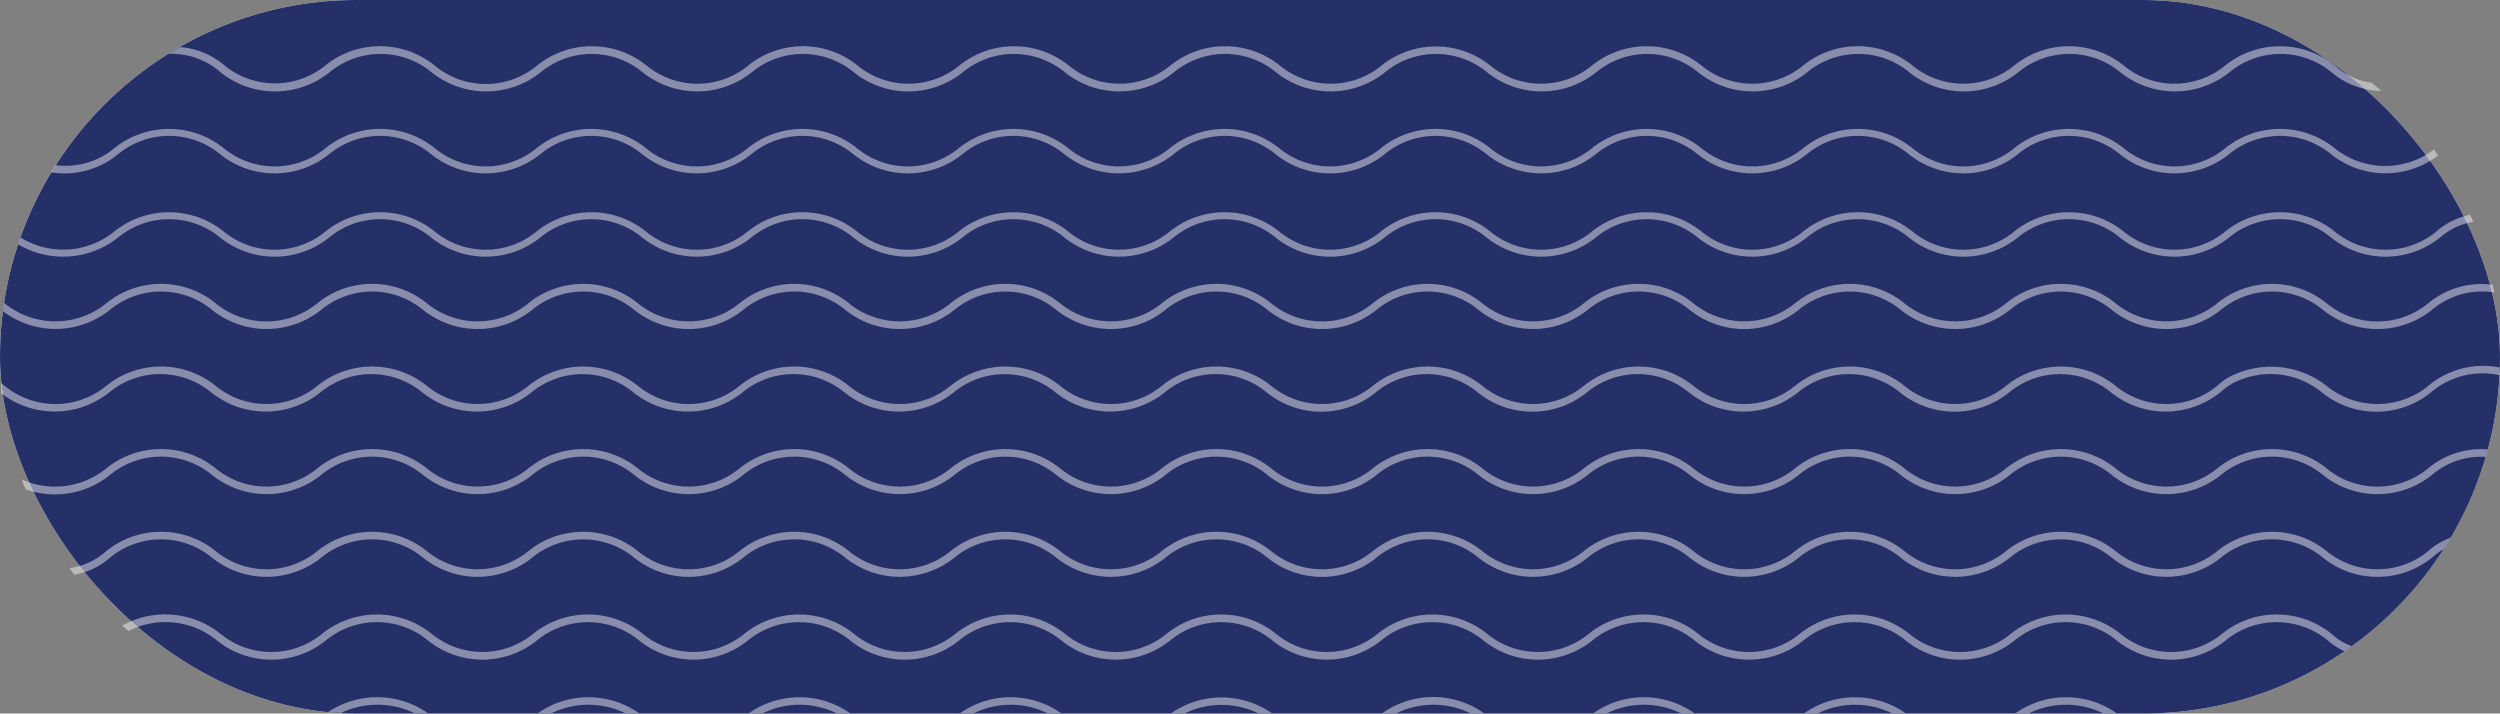<svg viewBox="0 0 166.56 47.54" xmlns="http://www.w3.org/2000/svg"><rect x="0" y="0" width="166.56" height="47.54" fill="#808080" stroke="none"/><rect fill="#fff" height="47.54" rx="23.77" width="166.56"/><rect fill="#263068" height="47.54" rx="23.77" width="166.56"/><g opacity=".45"><g fill="none"><path d="m135.15 47.54h5a5.61 5.61 0 0 0 -5 0z"/><path d="m50.77 47.54h5a5.61 5.61 0 0 0 -5 0z"/><path d="m36.7 47.54h5a5.61 5.61 0 0 0 -5 0z"/><path d="m121.09 47.54h5a5.61 5.61 0 0 0 -5 0z"/><path d="m107 47.54h5a5.61 5.61 0 0 0 -5 0z"/><path d="m93 47.54h5a5.61 5.61 0 0 0 -5 0z"/><path d="m14.41 36.75a5.34 5.34 0 0 0 6.69 0 5.82 5.82 0 0 1 7.38 0 5.33 5.33 0 0 0 6.68 0 5.82 5.82 0 0 1 7.38 0 5.34 5.34 0 0 0 6.69 0 5.8 5.8 0 0 1 7.37 0 5.34 5.34 0 0 0 6.69 0 5.82 5.82 0 0 1 7.38 0 5.34 5.34 0 0 0 6.69 0 5.8 5.8 0 0 1 7.37 0 5.34 5.34 0 0 0 6.69 0 5.82 5.82 0 0 1 7.38 0 5.33 5.33 0 0 0 6.68 0 5.82 5.82 0 0 1 7.38 0 5.34 5.34 0 0 0 6.69 0 5.8 5.8 0 0 1 7.37 0 5.34 5.34 0 0 0 6.69 0 5.82 5.82 0 0 1 7.38 0 5.34 5.34 0 0 0 6.69 0 5.8 5.8 0 0 1 7.37 0 5.34 5.34 0 0 0 6.69 0 4.54 4.54 0 0 1 1.54-.93 23.56 23.56 0 0 0 2.32-5.37 5 5 0 0 0 -3.52 1.16 5.8 5.8 0 0 1 -7.37 0 5.34 5.34 0 0 0 -6.69 0 5.82 5.82 0 0 1 -7.38 0 5.33 5.33 0 0 0 -6.68 0 5.82 5.82 0 0 1 -7.38 0 5.34 5.34 0 0 0 -6.69 0 5.8 5.8 0 0 1 -7.37 0 5.34 5.34 0 0 0 -6.69 0 5.82 5.82 0 0 1 -7.38 0 5.34 5.34 0 0 0 -6.69 0 5.8 5.8 0 0 1 -7.37 0 5.34 5.34 0 0 0 -6.69 0 5.82 5.82 0 0 1 -7.38 0 5.33 5.33 0 0 0 -6.68 0 5.82 5.82 0 0 1 -7.38 0 5.34 5.34 0 0 0 -6.69 0 5.8 5.8 0 0 1 -7.37 0 5.34 5.34 0 0 0 -6.69 0 5.82 5.82 0 0 1 -7.38 0 5.33 5.33 0 0 0 -6.68 0 5.82 5.82 0 0 1 -7.38 0 5.34 5.34 0 0 0 -6.69 0 5.87 5.87 0 0 1 -5.68 1 24.16 24.16 0 0 0 2.92 5.24 4.51 4.51 0 0 0 2.38-1.1 5.8 5.8 0 0 1 7.41 0z"/><path d="m7 31.24a5.8 5.8 0 0 1 7.37 0 5.34 5.34 0 0 0 6.69 0 5.82 5.82 0 0 1 7.38 0 5.33 5.33 0 0 0 6.68 0 5.82 5.82 0 0 1 7.38 0 5.34 5.34 0 0 0 6.69 0 5.8 5.8 0 0 1 7.37 0 5.34 5.34 0 0 0 6.69 0 5.82 5.82 0 0 1 7.38 0 5.34 5.34 0 0 0 6.69 0 5.8 5.8 0 0 1 7.37 0 5.34 5.34 0 0 0 6.69 0 5.82 5.82 0 0 1 7.38 0 5.33 5.33 0 0 0 6.68 0 5.82 5.82 0 0 1 7.38 0 5.34 5.34 0 0 0 6.69 0 5.8 5.8 0 0 1 7.37 0 5.34 5.34 0 0 0 6.69 0 5.82 5.82 0 0 1 7.38 0 5.34 5.34 0 0 0 6.69 0 5.8 5.8 0 0 1 7.37 0 5.31 5.31 0 0 0 6.69 0 5.52 5.52 0 0 1 4-1.29 23.41 23.41 0 0 0 .79-4.91 5.27 5.27 0 0 0 -4.45 1.06 5.77 5.77 0 0 1 -7.37 0 5.41 5.41 0 0 0 -6-.5l-.13-.21.13.22a3.4 3.4 0 0 0 -.67.49 5.79 5.79 0 0 1 -7.38 0 5.33 5.33 0 0 0 -6.68 0 5.79 5.79 0 0 1 -7.38 0 5.34 5.34 0 0 0 -6.69 0 5.78 5.78 0 0 1 -7.37 0 5.34 5.34 0 0 0 -6.69 0 5.79 5.79 0 0 1 -7.38 0 5.34 5.34 0 0 0 -6.69 0 5.77 5.77 0 0 1 -7.37 0 5.34 5.34 0 0 0 -6.69 0 5.79 5.79 0 0 1 -7.38 0 5.34 5.34 0 0 0 -6.68 0 5.79 5.79 0 0 1 -7.38 0 5.34 5.34 0 0 0 -6.69 0 5.78 5.78 0 0 1 -7.37 0 5.35 5.35 0 0 0 -6.69 0 5.79 5.79 0 0 1 -7.38 0 5.33 5.33 0 0 0 -6.68 0 5.79 5.79 0 0 1 -7.38 0 5.34 5.34 0 0 0 -6.69 0 5.82 5.82 0 0 1 -7.26.09 23.37 23.37 0 0 0 1.32 5.75 5.41 5.41 0 0 0 5.58-.7z"/><path d="m21.64 4.4a5.8 5.8 0 0 1 7.36 0 5.34 5.34 0 0 0 6.69 0 5.82 5.82 0 0 1 7.38 0 5.34 5.34 0 0 0 6.69 0 5.8 5.8 0 0 1 7.37 0 5.34 5.34 0 0 0 6.69 0 5.82 5.82 0 0 1 7.38 0 5.33 5.33 0 0 0 6.68 0 5.82 5.82 0 0 1 7.38 0 5.34 5.34 0 0 0 6.74 0 5.8 5.8 0 0 1 7.37 0 5.34 5.34 0 0 0 6.69 0 5.82 5.82 0 0 1 7.38 0 5.34 5.34 0 0 0 6.69 0 5.8 5.8 0 0 1 7.37 0 5.34 5.34 0 0 0 6.69 0 5.82 5.82 0 0 1 7.38 0 5.33 5.33 0 0 0 6.68 0 5.82 5.82 0 0 1 7.38 0 4.56 4.56 0 0 0 2.37 1.11 23.64 23.64 0 0 0 -15.21-5.51h-119a23.68 23.68 0 0 0 -11.79 3.14 5.1 5.1 0 0 1 3 1.26 5.34 5.34 0 0 0 6.64 0z"/><path d="m64.83 47.54h5a5.61 5.61 0 0 0 -5 0z"/><path d="m7.57 15.41a5.82 5.82 0 0 1 7.38 0 5.34 5.34 0 0 0 6.69 0 5.8 5.8 0 0 1 7.37 0 5.34 5.34 0 0 0 6.69 0 5.82 5.82 0 0 1 7.38 0 5.34 5.34 0 0 0 6.69 0 5.8 5.8 0 0 1 7.37 0 5.34 5.34 0 0 0 6.69 0 5.82 5.82 0 0 1 7.38 0 5.33 5.33 0 0 0 6.68 0 5.82 5.82 0 0 1 7.38 0 5.34 5.34 0 0 0 6.69 0 5.8 5.8 0 0 1 7.37 0 5.34 5.34 0 0 0 6.69 0 5.82 5.82 0 0 1 7.38 0 5.34 5.34 0 0 0 6.69 0 5.8 5.8 0 0 1 7.37 0 5.34 5.34 0 0 0 6.69 0 5.82 5.82 0 0 1 7.38 0 5.33 5.33 0 0 0 6.68 0 5.82 5.82 0 0 1 7.38 0 5.34 5.34 0 0 0 6.69 0 4.87 4.87 0 0 1 2.3-1.15 24.18 24.18 0 0 0 -2.14-3.86 5.8 5.8 0 0 1 -7.19-.13 5.34 5.34 0 0 0 -6.69 0 5.82 5.82 0 0 1 -7.38 0 5.34 5.34 0 0 0 -6.69 0 5.8 5.8 0 0 1 -7.37 0 5.34 5.34 0 0 0 -6.69 0 5.82 5.82 0 0 1 -7.38 0 5.33 5.33 0 0 0 -6.68 0 5.82 5.82 0 0 1 -7.38 0 5.34 5.34 0 0 0 -6.69 0 5.8 5.8 0 0 1 -7.37 0 5.34 5.34 0 0 0 -6.69 0 5.82 5.82 0 0 1 -7.38 0 5.34 5.34 0 0 0 -6.69 0 5.8 5.8 0 0 1 -7.37 0 5.34 5.34 0 0 0 -6.69 0 5.82 5.82 0 0 1 -7.38 0 5.33 5.33 0 0 0 -6.68 0 5.82 5.82 0 0 1 -7.38 0 5.34 5.34 0 0 0 -6.69 0 5.8 5.8 0 0 1 -7.37 0 5.34 5.34 0 0 0 -6.69 0 5.61 5.61 0 0 1 -4.52 1.25 23.41 23.41 0 0 0 -2 4.26 5.4 5.4 0 0 0 6.17-.37z"/><path d="m28.5 47.54h7.3a5.88 5.88 0 0 1 6.77 0h7.29a5.88 5.88 0 0 1 6.77 0h7.3a5.86 5.86 0 0 1 6.76 0h7.31a5.88 5.88 0 0 1 6.77 0h7.3a5.86 5.86 0 0 1 6.76 0h7.3a5.86 5.86 0 0 1 6.76 0h7.3a5.88 5.88 0 0 1 6.77 0h7.3a5.86 5.86 0 0 1 6.76 0h1.78a23.72 23.72 0 0 0 13.42-4.15 4.48 4.48 0 0 1 -1.17-.77 5.37 5.37 0 0 0 -6.69 0 5.79 5.79 0 0 1 -7.38 0 5.35 5.35 0 0 0 -6.68 0 5.79 5.79 0 0 1 -7.38 0 5.37 5.37 0 0 0 -6.69 0 5.78 5.78 0 0 1 -7.37 0 5.37 5.37 0 0 0 -6.69 0 5.79 5.79 0 0 1 -7.38 0 5.37 5.37 0 0 0 -6.69 0 5.78 5.78 0 0 1 -7.37 0 5.37 5.37 0 0 0 -6.69 0 5.78 5.78 0 0 1 -7.37 0 5.37 5.37 0 0 0 -6.69 0 5.79 5.79 0 0 1 -7.38 0 5.37 5.37 0 0 0 -6.69 0 5.78 5.78 0 0 1 -7.37 0 5.37 5.37 0 0 0 -6.69 0 5.79 5.79 0 0 1 -7.38 0 5.35 5.35 0 0 0 -6.68 0 5.79 5.79 0 0 1 -7.38 0 5.41 5.41 0 0 0 -5.84-.62 23.62 23.62 0 0 0 13.28 5.41 5.89 5.89 0 0 1 6.65.13z"/><path d="m14.74 42.26a5.34 5.34 0 0 0 6.69 0 5.82 5.82 0 0 1 7.38 0 5.33 5.33 0 0 0 6.68 0 5.82 5.82 0 0 1 7.38 0 5.34 5.34 0 0 0 6.69 0 5.82 5.82 0 0 1 7.38 0 5.33 5.33 0 0 0 6.68 0 5.82 5.82 0 0 1 7.38 0 5.34 5.34 0 0 0 6.69 0 5.8 5.8 0 0 1 7.37 0 5.34 5.34 0 0 0 6.69 0 5.82 5.82 0 0 1 7.38 0 5.34 5.34 0 0 0 6.69 0 5.8 5.8 0 0 1 7.37 0 5.34 5.34 0 0 0 6.69 0 5.8 5.8 0 0 1 7.37 0 5.34 5.34 0 0 0 6.69 0 5.82 5.82 0 0 1 7.38 0 5.34 5.34 0 0 0 6.69 0 5.8 5.8 0 0 1 7.37 0 4.08 4.08 0 0 0 1.3.79 23.68 23.68 0 0 0 6.12-6.46 4.12 4.12 0 0 0 -.72.52 5.8 5.8 0 0 1 -7.37 0 5.34 5.34 0 0 0 -6.69 0 5.82 5.82 0 0 1 -7.38 0 5.33 5.33 0 0 0 -6.68 0 5.82 5.82 0 0 1 -7.38 0 5.34 5.34 0 0 0 -6.69 0 5.8 5.8 0 0 1 -7.37 0 5.34 5.34 0 0 0 -6.69 0 5.82 5.82 0 0 1 -7.38 0 5.34 5.34 0 0 0 -6.69 0 5.79 5.79 0 0 1 -7.37 0 5.34 5.34 0 0 0 -6.69 0 5.82 5.82 0 0 1 -7.38 0 5.33 5.33 0 0 0 -6.68 0 5.82 5.82 0 0 1 -7.38 0 5.34 5.34 0 0 0 -6.69 0 5.8 5.8 0 0 1 -7.37 0 5.35 5.35 0 0 0 -6.69 0 5.82 5.82 0 0 1 -7.38 0 5.33 5.33 0 0 0 -6.68 0 5.82 5.82 0 0 1 -7.38 0 5.34 5.34 0 0 0 -6.69 0 4.92 4.92 0 0 1 -2.38 1.18 23.81 23.81 0 0 0 3.19 3.39 5.89 5.89 0 0 1 6.55.58z"/><path d="m78.9 47.54h4.95a5.59 5.59 0 0 0 -4.95 0z"/><path d="m22.7 47.51h1.07 3.83a5.65 5.65 0 0 0 -4.9 0z"/><path d="m7 20.24a5.78 5.78 0 0 1 7.37 0 5.35 5.35 0 0 0 6.69 0 5.79 5.79 0 0 1 7.38 0 5.35 5.35 0 0 0 6.68 0 5.79 5.79 0 0 1 7.38 0 5.37 5.37 0 0 0 6.69 0 5.78 5.78 0 0 1 7.37 0 5.37 5.37 0 0 0 6.69 0 5.79 5.79 0 0 1 7.38 0 5.37 5.37 0 0 0 6.69 0 5.78 5.78 0 0 1 7.37 0 5.35 5.35 0 0 0 6.69 0 5.79 5.79 0 0 1 7.38 0 5.35 5.35 0 0 0 6.68 0 5.79 5.79 0 0 1 7.38 0 5.37 5.37 0 0 0 6.69 0 5.78 5.78 0 0 1 7.37 0 5.37 5.37 0 0 0 6.69 0 5.79 5.79 0 0 1 7.38 0 5.37 5.37 0 0 0 6.69 0 5.78 5.78 0 0 1 7.37 0 5.34 5.34 0 0 0 6.69 0 5.57 5.57 0 0 1 4.37-1.24 24.19 24.19 0 0 0 -1.29-4.24 4.43 4.43 0 0 0 -2.16 1 5.8 5.8 0 0 1 -7.37 0 5.34 5.34 0 0 0 -6.69 0 5.82 5.82 0 0 1 -7.38 0 5.34 5.34 0 0 0 -6.69 0 5.8 5.8 0 0 1 -7.37 0 5.34 5.34 0 0 0 -6.69 0 5.82 5.82 0 0 1 -7.38 0 5.33 5.33 0 0 0 -6.68 0 5.82 5.82 0 0 1 -7.38 0 5.34 5.34 0 0 0 -6.69 0 5.8 5.8 0 0 1 -7.37 0 5.34 5.34 0 0 0 -6.69 0 5.82 5.82 0 0 1 -7.38 0 5.34 5.34 0 0 0 -6.69 0 5.8 5.8 0 0 1 -7.37 0 5.34 5.34 0 0 0 -6.69 0 5.82 5.82 0 0 1 -7.38 0 5.33 5.33 0 0 0 -6.68 0 5.82 5.82 0 0 1 -7.38 0 5.34 5.34 0 0 0 -6.69 0 5.8 5.8 0 0 1 -7.37 0 5.34 5.34 0 0 0 -6.69 0 5.89 5.89 0 0 1 -6.71.5 23.86 23.86 0 0 0 -.94 3.9s.06 0 .08.06a5.37 5.37 0 0 0 6.65.02z"/><path d="m7 25.74a5.8 5.8 0 0 1 7.37 0 5.34 5.34 0 0 0 6.69 0 5.82 5.82 0 0 1 7.38 0 5.33 5.33 0 0 0 6.68 0 5.82 5.82 0 0 1 7.38 0 5.34 5.34 0 0 0 6.69 0 5.8 5.8 0 0 1 7.37 0 5.34 5.34 0 0 0 6.69 0 5.82 5.82 0 0 1 7.38 0 5.34 5.34 0 0 0 6.69 0 5.8 5.8 0 0 1 7.37 0 5.34 5.34 0 0 0 6.69 0 5.82 5.82 0 0 1 7.38 0 5.33 5.33 0 0 0 6.68 0 5.82 5.82 0 0 1 7.38 0 5.34 5.34 0 0 0 6.69 0 5.8 5.8 0 0 1 7.37 0 5.34 5.34 0 0 0 6.69 0 5.82 5.82 0 0 1 7.38 0 5.34 5.34 0 0 0 6.69 0 4.35 4.35 0 0 1 .75-.57 6 6 0 0 1 6.62.57 5.34 5.34 0 0 0 6.69 0 5.71 5.71 0 0 1 4.8-1.22c0-.25 0-.5 0-.75a24.19 24.19 0 0 0 -.39-4.29 5.18 5.18 0 0 0 -4.09 1.12 5.8 5.8 0 0 1 -7.37 0 5.34 5.34 0 0 0 -6.69 0 5.82 5.82 0 0 1 -7.38 0 5.33 5.33 0 0 0 -6.68 0 5.82 5.82 0 0 1 -7.38 0 5.34 5.34 0 0 0 -6.69 0 5.8 5.8 0 0 1 -7.37 0 5.34 5.34 0 0 0 -6.69 0 5.82 5.82 0 0 1 -7.38 0 5.34 5.34 0 0 0 -6.69 0 5.8 5.8 0 0 1 -7.37 0 5.34 5.34 0 0 0 -6.69 0 5.82 5.82 0 0 1 -7.38 0 5.33 5.33 0 0 0 -6.68 0 5.82 5.82 0 0 1 -7.38 0 5.34 5.34 0 0 0 -6.69 0 5.8 5.8 0 0 1 -7.37 0 5.34 5.34 0 0 0 -6.69 0 5.82 5.82 0 0 1 -7.38 0 5.33 5.33 0 0 0 -6.68 0 5.82 5.82 0 0 1 -7.38 0 5.34 5.34 0 0 0 -6.69 0 5.81 5.81 0 0 1 -7.18.14 23.25 23.25 0 0 0 -.2 3c0 .59 0 1.18.07 1.76.09.08.2.13.28.21a5.34 5.34 0 0 0 6.71.03z"/><path d="m7.57 9.91a5.82 5.82 0 0 1 7.38 0 5.34 5.34 0 0 0 6.69 0 5.8 5.8 0 0 1 7.37 0 5.34 5.34 0 0 0 6.69 0 5.82 5.82 0 0 1 7.38 0 5.34 5.34 0 0 0 6.69 0 5.8 5.8 0 0 1 7.37 0 5.34 5.34 0 0 0 6.69 0 5.82 5.82 0 0 1 7.38 0 5.33 5.33 0 0 0 6.68 0 5.82 5.82 0 0 1 7.38 0 5.34 5.34 0 0 0 6.69 0 5.8 5.8 0 0 1 7.37 0 5.34 5.34 0 0 0 6.69 0 5.82 5.82 0 0 1 7.38 0 5.34 5.34 0 0 0 6.69 0 5.8 5.8 0 0 1 7.37 0 5.34 5.34 0 0 0 6.69 0 5.82 5.82 0 0 1 7.38 0 5.33 5.33 0 0 0 6.68 0 5.82 5.82 0 0 1 7.38 0 5.37 5.37 0 0 0 6.57.09 24 24 0 0 0 -3.52-3.94 5.26 5.26 0 0 1 -3.39-1.29 5.34 5.34 0 0 0 -6.69 0 5.82 5.82 0 0 1 -7.38 0 5.34 5.34 0 0 0 -6.69 0 5.8 5.8 0 0 1 -7.37 0 5.34 5.34 0 0 0 -6.69 0 5.82 5.82 0 0 1 -7.38 0 5.33 5.33 0 0 0 -6.68 0 5.82 5.82 0 0 1 -7.38 0 5.34 5.34 0 0 0 -6.69 0 5.8 5.8 0 0 1 -7.37 0 5.34 5.34 0 0 0 -6.69 0 5.82 5.82 0 0 1 -7.38 0 5.34 5.34 0 0 0 -6.69 0 5.8 5.8 0 0 1 -7.37 0 5.34 5.34 0 0 0 -6.69 0 5.82 5.82 0 0 1 -7.38 0 5.33 5.33 0 0 0 -6.68 0 5.82 5.82 0 0 1 -7.38 0 5.34 5.34 0 0 0 -6.69 0 5.8 5.8 0 0 1 -7.37 0 4.93 4.93 0 0 0 -3.4-1.18 23.85 23.85 0 0 0 -7.51 7.41 5.06 5.06 0 0 0 3.87-1.09z"/></g><g fill="#fff"><path d="m1.21 16.28a5.89 5.89 0 0 0 6.71-.5 5.34 5.34 0 0 1 6.69 0 5.8 5.8 0 0 0 7.37 0 5.34 5.34 0 0 1 6.69 0 5.82 5.82 0 0 0 7.38 0 5.33 5.33 0 0 1 6.68 0 5.82 5.82 0 0 0 7.38 0 5.34 5.34 0 0 1 6.69 0 5.8 5.8 0 0 0 7.37 0 5.34 5.34 0 0 1 6.69 0 5.82 5.82 0 0 0 7.38 0 5.34 5.34 0 0 1 6.69 0 5.8 5.8 0 0 0 7.37 0 5.34 5.34 0 0 1 6.69 0 5.82 5.82 0 0 0 7.38 0 5.33 5.33 0 0 1 6.68 0 5.82 5.82 0 0 0 7.38 0 5.34 5.34 0 0 1 6.69 0 5.8 5.8 0 0 0 7.37 0 5.34 5.34 0 0 1 6.69 0 5.82 5.82 0 0 0 7.38 0 5.34 5.34 0 0 1 6.69 0 5.8 5.8 0 0 0 7.37 0 4.43 4.43 0 0 1 2.16-1c-.07-.15-.13-.31-.2-.47a4.87 4.87 0 0 0 -2.3 1.15 5.34 5.34 0 0 1 -6.69 0 5.82 5.82 0 0 0 -7.38 0 5.33 5.33 0 0 1 -6.68 0 5.82 5.82 0 0 0 -7.38 0 5.34 5.34 0 0 1 -6.69 0 5.8 5.8 0 0 0 -7.37 0 5.34 5.34 0 0 1 -6.69 0 5.82 5.82 0 0 0 -7.38 0 5.34 5.34 0 0 1 -6.69 0 5.8 5.8 0 0 0 -7.37 0 5.34 5.34 0 0 1 -6.69 0 5.82 5.82 0 0 0 -7.38 0 5.33 5.33 0 0 1 -6.68 0 5.82 5.82 0 0 0 -7.38 0 5.34 5.34 0 0 1 -6.69 0 5.8 5.8 0 0 0 -7.37 0 5.34 5.34 0 0 1 -6.69 0 5.82 5.82 0 0 0 -7.38 0 5.34 5.34 0 0 1 -6.69 0 5.8 5.8 0 0 0 -7.37 0 5.34 5.34 0 0 1 -6.69 0 5.82 5.82 0 0 0 -7.38 0 5.4 5.4 0 0 1 -6.19.37c-.06.11-.11.28-.17.45z"/><path d="m134.15 4.4a5.34 5.34 0 0 1 -6.69 0 5.8 5.8 0 0 0 -7.37 0 5.34 5.34 0 0 1 -6.69 0 5.82 5.82 0 0 0 -7.38 0 5.34 5.34 0 0 1 -6.69 0 5.8 5.8 0 0 0 -7.33 0 5.34 5.34 0 0 1 -6.69 0 5.82 5.82 0 0 0 -7.38 0 5.33 5.33 0 0 1 -6.68 0 5.82 5.82 0 0 0 -7.38 0 5.34 5.34 0 0 1 -6.69 0 5.8 5.8 0 0 0 -7.37 0 5.34 5.34 0 0 1 -6.69 0 5.82 5.82 0 0 0 -7.38 0 5.34 5.34 0 0 1 -6.74 0 5.8 5.8 0 0 0 -7.37 0 5.34 5.34 0 0 1 -6.63 0 5.1 5.1 0 0 0 -3-1.26l-.76.45a4.93 4.93 0 0 1 3.4 1.18 5.8 5.8 0 0 0 7.37 0 5.34 5.34 0 0 1 6.69 0 5.82 5.82 0 0 0 7.38 0 5.33 5.33 0 0 1 6.68 0 5.82 5.82 0 0 0 7.38 0 5.34 5.34 0 0 1 6.69 0 5.8 5.8 0 0 0 7.37 0 5.34 5.34 0 0 1 6.69 0 5.82 5.82 0 0 0 7.38 0 5.34 5.34 0 0 1 6.69 0 5.8 5.8 0 0 0 7.37 0 5.34 5.34 0 0 1 6.69 0 5.82 5.82 0 0 0 7.38 0 5.33 5.33 0 0 1 6.68 0 5.82 5.82 0 0 0 7.38 0 5.34 5.34 0 0 1 6.69 0 5.8 5.8 0 0 0 7.37 0 5.34 5.34 0 0 1 6.69 0 5.82 5.82 0 0 0 7.38 0 5.34 5.34 0 0 1 6.69 0 5.26 5.26 0 0 0 3.39 1.29l-.67-.55a4.56 4.56 0 0 1 -2.41-1.11 5.82 5.82 0 0 0 -7.38 0 5.33 5.33 0 0 1 -6.68 0 5.82 5.82 0 0 0 -7.38 0z"/><path d="m155.59 9.91a5.82 5.82 0 0 0 -7.38 0 5.33 5.33 0 0 1 -6.68 0 5.82 5.82 0 0 0 -7.38 0 5.34 5.34 0 0 1 -6.69 0 5.8 5.8 0 0 0 -7.37 0 5.34 5.34 0 0 1 -6.69 0 5.82 5.82 0 0 0 -7.38 0 5.34 5.34 0 0 1 -6.69 0 5.8 5.8 0 0 0 -7.37 0 5.34 5.34 0 0 1 -6.69 0 5.82 5.82 0 0 0 -7.38 0 5.33 5.33 0 0 1 -6.68 0 5.82 5.82 0 0 0 -7.38 0 5.34 5.34 0 0 1 -6.69 0 5.8 5.8 0 0 0 -7.37 0 5.34 5.34 0 0 1 -6.69 0 5.82 5.82 0 0 0 -7.38 0 5.34 5.34 0 0 1 -6.69 0 5.8 5.8 0 0 0 -7.37 0 5.34 5.34 0 0 1 -6.69 0 5.82 5.82 0 0 0 -7.38 0 5.06 5.06 0 0 1 -3.87 1.09c-.1.16-.21.32-.3.48a5.61 5.61 0 0 0 4.52-1.25 5.34 5.34 0 0 1 6.69 0 5.8 5.8 0 0 0 7.37 0 5.34 5.34 0 0 1 6.69 0 5.82 5.82 0 0 0 7.38 0 5.33 5.33 0 0 1 6.68 0 5.82 5.82 0 0 0 7.38 0 5.34 5.34 0 0 1 6.69 0 5.8 5.8 0 0 0 7.37 0 5.34 5.34 0 0 1 6.69 0 5.82 5.82 0 0 0 7.38 0 5.34 5.34 0 0 1 6.69 0 5.8 5.8 0 0 0 7.37 0 5.34 5.34 0 0 1 6.69 0 5.82 5.82 0 0 0 7.38 0 5.33 5.33 0 0 1 6.68 0 5.82 5.82 0 0 0 7.38 0 5.34 5.34 0 0 1 6.69 0 5.8 5.8 0 0 0 7.37 0 5.34 5.34 0 0 1 6.69 0 5.82 5.82 0 0 0 7.38 0 5.34 5.34 0 0 1 6.69 0 5.8 5.8 0 0 0 7.19.13l-.28-.4a5.37 5.37 0 0 1 -6.57-.05z"/><path d="m161.74 25.74a5.34 5.34 0 0 1 -6.69 0 6 6 0 0 0 -6.62-.57 4.35 4.35 0 0 0 -.75.57 5.34 5.34 0 0 1 -6.69 0 5.82 5.82 0 0 0 -7.38 0 5.34 5.34 0 0 1 -6.69 0 5.8 5.8 0 0 0 -7.37 0 5.34 5.34 0 0 1 -6.69 0 5.82 5.82 0 0 0 -7.38 0 5.33 5.33 0 0 1 -6.68 0 5.82 5.82 0 0 0 -7.38 0 5.34 5.34 0 0 1 -6.69 0 5.8 5.8 0 0 0 -7.37 0 5.34 5.34 0 0 1 -6.69 0 5.82 5.82 0 0 0 -7.38 0 5.34 5.34 0 0 1 -6.69 0 5.8 5.8 0 0 0 -7.37 0 5.34 5.34 0 0 1 -6.69 0 5.82 5.82 0 0 0 -7.38 0 5.33 5.33 0 0 1 -6.68 0 5.82 5.82 0 0 0 -7.38 0 5.34 5.34 0 0 1 -6.69 0 5.8 5.8 0 0 0 -7.37 0 5.34 5.34 0 0 1 -6.69 0 2.92 2.92 0 0 0 -.28-.21v.66a5.82 5.82 0 0 0 7.26-.09 5.34 5.34 0 0 1 6.69 0 5.82 5.82 0 0 0 7.38 0 5.33 5.33 0 0 1 6.68 0 5.82 5.82 0 0 0 7.38 0 5.35 5.35 0 0 1 6.69 0 5.8 5.8 0 0 0 7.37 0 5.34 5.34 0 0 1 6.69 0 5.82 5.82 0 0 0 7.38 0 5.34 5.34 0 0 1 6.68 0 5.82 5.82 0 0 0 7.38 0 5.34 5.34 0 0 1 6.69 0 5.77 5.77 0 0 0 7.37 0 5.34 5.34 0 0 1 6.69 0 5.79 5.79 0 0 0 7.38 0 5.34 5.34 0 0 1 6.69 0 5.8 5.8 0 0 0 7.37 0 5.34 5.34 0 0 1 6.69 0 5.79 5.79 0 0 0 7.38 0 5.33 5.33 0 0 1 6.68 0 5.82 5.82 0 0 0 7.38 0 3.4 3.4 0 0 1 .67-.49l-.13-.22.13.21a5.41 5.41 0 0 1 6 .5 5.77 5.77 0 0 0 7.37 0 5.27 5.27 0 0 1 4.52-1.1c0-.17 0-.34 0-.52a5.71 5.71 0 0 0 -4.79 1.26z"/><path d="m155.05 36.75a5.8 5.8 0 0 0 -7.37 0 5.34 5.34 0 0 1 -6.69 0 5.82 5.82 0 0 0 -7.38 0 5.34 5.34 0 0 1 -6.69 0 5.8 5.8 0 0 0 -7.37 0 5.34 5.34 0 0 1 -6.69 0 5.82 5.82 0 0 0 -7.38 0 5.33 5.33 0 0 1 -6.68 0 5.82 5.82 0 0 0 -7.38 0 5.34 5.34 0 0 1 -6.69 0 5.8 5.8 0 0 0 -7.37 0 5.34 5.34 0 0 1 -6.69 0 5.82 5.82 0 0 0 -7.38 0 5.34 5.34 0 0 1 -6.69 0 5.8 5.8 0 0 0 -7.37 0 5.34 5.34 0 0 1 -6.69 0 5.82 5.82 0 0 0 -7.38 0 5.33 5.33 0 0 1 -6.68 0 5.82 5.82 0 0 0 -7.38 0 5.34 5.34 0 0 1 -6.69 0 5.8 5.8 0 0 0 -7.37 0 4.51 4.51 0 0 1 -2.42 1.1l.34.44a4.92 4.92 0 0 0 2.42-1.18 5.34 5.34 0 0 1 6.69 0 5.82 5.82 0 0 0 7.38 0 5.33 5.33 0 0 1 6.68 0 5.82 5.82 0 0 0 7.38 0 5.35 5.35 0 0 1 6.69 0 5.8 5.8 0 0 0 7.37 0 5.34 5.34 0 0 1 6.69 0 5.82 5.82 0 0 0 7.38 0 5.33 5.33 0 0 1 6.68 0 5.82 5.82 0 0 0 7.38 0 5.34 5.34 0 0 1 6.69 0 5.79 5.79 0 0 0 7.37 0 5.34 5.34 0 0 1 6.69 0 5.82 5.82 0 0 0 7.38 0 5.34 5.34 0 0 1 6.69 0 5.8 5.8 0 0 0 7.37 0 5.34 5.34 0 0 1 6.69 0 5.82 5.82 0 0 0 7.38 0 5.33 5.33 0 0 1 6.68 0 5.82 5.82 0 0 0 7.38 0 5.34 5.34 0 0 1 6.69 0 5.8 5.8 0 0 0 7.37 0 4.12 4.12 0 0 1 .72-.52l.48-.77a4.54 4.54 0 0 0 -1.54.93 5.34 5.34 0 0 1 -6.69 0z"/><path d="m155.05 31.24a5.8 5.8 0 0 0 -7.37 0 5.34 5.34 0 0 1 -6.69 0 5.82 5.82 0 0 0 -7.38 0 5.34 5.34 0 0 1 -6.69 0 5.8 5.8 0 0 0 -7.37 0 5.34 5.34 0 0 1 -6.69 0 5.82 5.82 0 0 0 -7.38 0 5.33 5.33 0 0 1 -6.68 0 5.82 5.82 0 0 0 -7.38 0 5.34 5.34 0 0 1 -6.69 0 5.8 5.8 0 0 0 -7.37 0 5.34 5.34 0 0 1 -6.69 0 5.82 5.82 0 0 0 -7.38 0 5.34 5.34 0 0 1 -6.69 0 5.8 5.8 0 0 0 -7.37 0 5.34 5.34 0 0 1 -6.69 0 5.82 5.82 0 0 0 -7.38 0 5.33 5.33 0 0 1 -6.68 0 5.82 5.82 0 0 0 -7.38 0 5.34 5.34 0 0 1 -6.69 0 5.8 5.8 0 0 0 -7.37 0 5.41 5.41 0 0 1 -5.6.7c.08.22.17.44.26.66a5.84 5.84 0 0 0 5.68-1 5.34 5.34 0 0 1 6.69 0 5.82 5.82 0 0 0 7.38 0 5.33 5.33 0 0 1 6.68 0 5.82 5.82 0 0 0 7.38 0 5.34 5.34 0 0 1 6.69 0 5.8 5.8 0 0 0 7.37 0 5.34 5.34 0 0 1 6.69 0 5.82 5.82 0 0 0 7.38 0 5.33 5.33 0 0 1 6.68 0 5.82 5.82 0 0 0 7.38 0 5.34 5.34 0 0 1 6.69 0 5.8 5.8 0 0 0 7.37 0 5.34 5.34 0 0 1 6.69 0 5.82 5.82 0 0 0 7.38 0 5.34 5.34 0 0 1 6.69 0 5.8 5.8 0 0 0 7.37 0 5.34 5.34 0 0 1 6.69 0 5.82 5.82 0 0 0 7.38 0 5.33 5.33 0 0 1 6.68 0 5.82 5.82 0 0 0 7.38 0 5.34 5.34 0 0 1 6.69 0 5.8 5.8 0 0 0 7.37 0 5 5 0 0 1 3.52-1.16c.05-.17.1-.33.14-.5a5.52 5.52 0 0 0 -4 1.29 5.31 5.31 0 0 1 -6.69.01z"/><path d="m.27 20.18c0 .18-.05.37-.07.56a5.81 5.81 0 0 0 7.18-.14 5.34 5.34 0 0 1 6.69 0 5.82 5.82 0 0 0 7.38 0 5.33 5.33 0 0 1 6.68 0 5.82 5.82 0 0 0 7.38 0 5.34 5.34 0 0 1 6.69 0 5.8 5.8 0 0 0 7.37 0 5.34 5.34 0 0 1 6.69 0 5.82 5.82 0 0 0 7.38 0 5.33 5.33 0 0 1 6.68 0 5.82 5.82 0 0 0 7.38 0 5.34 5.34 0 0 1 6.69 0 5.8 5.8 0 0 0 7.37 0 5.34 5.34 0 0 1 6.69 0 5.82 5.82 0 0 0 7.38 0 5.34 5.34 0 0 1 6.69 0 5.8 5.8 0 0 0 7.37 0 5.34 5.34 0 0 1 6.69 0 5.82 5.82 0 0 0 7.38 0 5.33 5.33 0 0 1 6.68 0 5.82 5.82 0 0 0 7.38 0 5.34 5.34 0 0 1 6.69 0 5.8 5.8 0 0 0 7.37 0 5.18 5.18 0 0 1 4.09-1.12c0-.17-.06-.34-.1-.51a5.57 5.57 0 0 0 -4.33 1.27 5.34 5.34 0 0 1 -6.69 0 5.78 5.78 0 0 0 -7.37 0 5.37 5.37 0 0 1 -6.69 0 5.79 5.79 0 0 0 -7.38 0 5.37 5.37 0 0 1 -6.69 0 5.78 5.78 0 0 0 -7.37 0 5.37 5.37 0 0 1 -6.69 0 5.79 5.79 0 0 0 -7.38 0 5.35 5.35 0 0 1 -6.68 0 5.79 5.79 0 0 0 -7.38 0 5.35 5.35 0 0 1 -6.69 0 5.78 5.78 0 0 0 -7.37 0 5.37 5.37 0 0 1 -6.69 0 5.79 5.79 0 0 0 -7.38 0 5.37 5.37 0 0 1 -6.69 0 5.78 5.78 0 0 0 -7.37 0 5.37 5.37 0 0 1 -6.69 0 5.79 5.79 0 0 0 -7.38 0 5.35 5.35 0 0 1 -6.68 0 5.79 5.79 0 0 0 -7.38 0 5.35 5.35 0 0 1 -6.69 0 5.78 5.78 0 0 0 -7.37 0 5.37 5.37 0 0 1 -6.69 0s-.06-.04-.08-.06z"/><path d="m148 42.26a5.34 5.34 0 0 1 -6.69 0 5.82 5.82 0 0 0 -7.38 0 5.34 5.34 0 0 1 -6.69 0 5.8 5.8 0 0 0 -7.37 0 5.34 5.34 0 0 1 -6.69 0 5.8 5.8 0 0 0 -7.37 0 5.34 5.34 0 0 1 -6.69 0 5.82 5.82 0 0 0 -7.38 0 5.34 5.34 0 0 1 -6.69 0 5.8 5.8 0 0 0 -7.37 0 5.34 5.34 0 0 1 -6.69 0 5.82 5.82 0 0 0 -7.38 0 5.33 5.33 0 0 1 -6.68 0 5.82 5.82 0 0 0 -7.38 0 5.34 5.34 0 0 1 -6.69 0 5.82 5.82 0 0 0 -7.38 0 5.33 5.33 0 0 1 -6.68 0 5.82 5.82 0 0 0 -7.38 0 5.34 5.34 0 0 1 -6.69 0 5.89 5.89 0 0 0 -6.59-.58l.42.36a5.41 5.41 0 0 1 5.83.58 5.79 5.79 0 0 0 7.38 0 5.35 5.35 0 0 1 6.68 0 5.79 5.79 0 0 0 7.38 0 5.37 5.37 0 0 1 6.69 0 5.78 5.78 0 0 0 7.37 0 5.37 5.37 0 0 1 6.69 0 5.79 5.79 0 0 0 7.38 0 5.37 5.37 0 0 1 6.69 0 5.78 5.78 0 0 0 7.37 0 5.37 5.37 0 0 1 6.69 0 5.78 5.78 0 0 0 7.37 0 5.37 5.37 0 0 1 6.69 0 5.79 5.79 0 0 0 7.38 0 5.37 5.37 0 0 1 6.69 0 5.78 5.78 0 0 0 7.37 0 5.37 5.37 0 0 1 6.69 0 5.79 5.79 0 0 0 7.38 0 5.35 5.35 0 0 1 6.68 0 5.79 5.79 0 0 0 7.38 0 5.37 5.37 0 0 1 6.69 0 4.48 4.48 0 0 0 1.17.77l.47-.34a4.08 4.08 0 0 1 -1.3-.79 5.8 5.8 0 0 0 -7.37 0z"/><path d="m120.18 47.54h.91a5.61 5.61 0 0 1 5 0h.9a5.88 5.88 0 0 0 -6.81 0z"/><path d="m106.12 47.54h.9a5.61 5.61 0 0 1 5 0h.9a5.86 5.86 0 0 0 -6.8 0z"/><path d="m21.85 47.45c.28 0 .57 0 .85.06a5.65 5.65 0 0 1 4.9 0h.9a5.89 5.89 0 0 0 -6.65-.06z"/><path d="m35.8 47.54h.9a5.61 5.61 0 0 1 5 0h.91a5.88 5.88 0 0 0 -6.81 0z"/><path d="m134.25 47.54h.9a5.61 5.61 0 0 1 5 0h.9a5.86 5.86 0 0 0 -6.8 0z"/><path d="m92.06 47.54h.94a5.61 5.61 0 0 1 5 0h.9a5.86 5.86 0 0 0 -6.84 0z"/><path d="m63.93 47.54h.9a5.61 5.61 0 0 1 5 0h.9a5.86 5.86 0 0 0 -6.8 0z"/><path d="m49.86 47.54h.91a5.61 5.61 0 0 1 5 0h.9a5.88 5.88 0 0 0 -6.81 0z"/><path d="m78 47.54h.91a5.59 5.59 0 0 1 4.95 0h.91a5.88 5.88 0 0 0 -6.77 0z"/></g></g></svg>